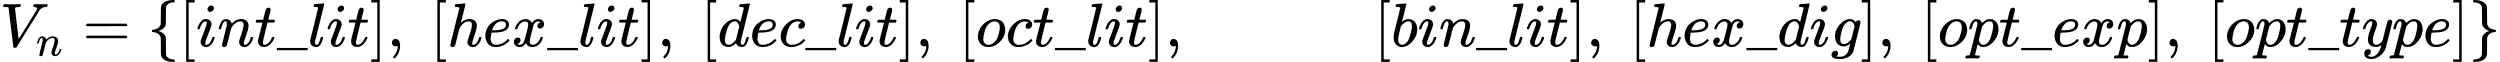 <svg style="vertical-align: -0.979ex" xmlns="http://www.w3.org/2000/svg" width="158.159ex" height="3.914ex" role="img" focusable="false" viewBox="0 -1297.5 69906.1 1730" xmlns:xlink="http://www.w3.org/1999/xlink"><defs><path id="MJX-1-TEX-I-1D449" d="M52 648Q52 670 65 683H76Q118 680 181 680Q299 680 320 683H330Q336 677 336 674T334 656Q329 641 325 637H304Q282 635 274 635Q245 630 242 620Q242 618 271 369T301 118L374 235Q447 352 520 471T595 594Q599 601 599 609Q599 633 555 637Q537 637 537 648Q537 649 539 661Q542 675 545 679T558 683Q560 683 570 683T604 682T668 681Q737 681 755 683H762Q769 676 769 672Q769 655 760 640Q757 637 743 637Q730 636 719 635T698 630T682 623T670 615T660 608T652 599T645 592L452 282Q272 -9 266 -16Q263 -18 259 -21L241 -22H234Q216 -22 216 -15Q213 -9 177 305Q139 623 138 626Q133 637 76 637H59Q52 642 52 648Z"></path><path id="MJX-1-TEX-I-1D45B" d="M21 287Q22 293 24 303T36 341T56 388T89 425T135 442Q171 442 195 424T225 390T231 369Q231 367 232 367L243 378Q304 442 382 442Q436 442 469 415T503 336T465 179T427 52Q427 26 444 26Q450 26 453 27Q482 32 505 65T540 145Q542 153 560 153Q580 153 580 145Q580 144 576 130Q568 101 554 73T508 17T439 -10Q392 -10 371 17T350 73Q350 92 386 193T423 345Q423 404 379 404H374Q288 404 229 303L222 291L189 157Q156 26 151 16Q138 -11 108 -11Q95 -11 87 -5T76 7T74 17Q74 30 112 180T152 343Q153 348 153 366Q153 405 129 405Q91 405 66 305Q60 285 60 284Q58 278 41 278H27Q21 284 21 287Z"></path><path id="MJX-1-TEX-N-3D" d="M56 347Q56 360 70 367H707Q722 359 722 347Q722 336 708 328L390 327H72Q56 332 56 347ZM56 153Q56 168 72 173H708Q722 163 722 153Q722 140 707 133H70Q56 140 56 153Z"></path><path id="MJX-1-TEX-N-7B" d="M434 -231Q434 -244 428 -250H410Q281 -250 230 -184Q225 -177 222 -172T217 -161T213 -148T211 -133T210 -111T209 -84T209 -47T209 0Q209 21 209 53Q208 142 204 153Q203 154 203 155Q189 191 153 211T82 231Q71 231 68 234T65 250T68 266T82 269Q116 269 152 289T203 345Q208 356 208 377T209 529V579Q209 634 215 656T244 698Q270 724 324 740Q361 748 377 749Q379 749 390 749T408 750H428Q434 744 434 732Q434 719 431 716Q429 713 415 713Q362 710 332 689T296 647Q291 634 291 499V417Q291 370 288 353T271 314Q240 271 184 255L170 250L184 245Q202 239 220 230T262 196T290 137Q291 131 291 1Q291 -134 296 -147Q306 -174 339 -192T415 -213Q429 -213 431 -216Q434 -219 434 -231Z"></path><path id="MJX-1-TEX-N-5B" d="M118 -250V750H255V710H158V-210H255V-250H118Z"></path><path id="MJX-1-TEX-I-1D456" d="M184 600Q184 624 203 642T247 661Q265 661 277 649T290 619Q290 596 270 577T226 557Q211 557 198 567T184 600ZM21 287Q21 295 30 318T54 369T98 420T158 442Q197 442 223 419T250 357Q250 340 236 301T196 196T154 83Q149 61 149 51Q149 26 166 26Q175 26 185 29T208 43T235 78T260 137Q263 149 265 151T282 153Q302 153 302 143Q302 135 293 112T268 61T223 11T161 -11Q129 -11 102 10T74 74Q74 91 79 106T122 220Q160 321 166 341T173 380Q173 404 156 404H154Q124 404 99 371T61 287Q60 286 59 284T58 281T56 279T53 278T49 278T41 278H27Q21 284 21 287Z"></path><path id="MJX-1-TEX-I-1D461" d="M26 385Q19 392 19 395Q19 399 22 411T27 425Q29 430 36 430T87 431H140L159 511Q162 522 166 540T173 566T179 586T187 603T197 615T211 624T229 626Q247 625 254 615T261 596Q261 589 252 549T232 470L222 433Q222 431 272 431H323Q330 424 330 420Q330 398 317 385H210L174 240Q135 80 135 68Q135 26 162 26Q197 26 230 60T283 144Q285 150 288 151T303 153H307Q322 153 322 145Q322 142 319 133Q314 117 301 95T267 48T216 6T155 -11Q125 -11 98 4T59 56Q57 64 57 83V101L92 241Q127 382 128 383Q128 385 77 385H26Z"></path><path id="MJX-1-TEX-N-5F" d="M0 -62V-25H499V-62H0Z"></path><path id="MJX-1-TEX-I-1D459" d="M117 59Q117 26 142 26Q179 26 205 131Q211 151 215 152Q217 153 225 153H229Q238 153 241 153T246 151T248 144Q247 138 245 128T234 90T214 43T183 6T137 -11Q101 -11 70 11T38 85Q38 97 39 102L104 360Q167 615 167 623Q167 626 166 628T162 632T157 634T149 635T141 636T132 637T122 637Q112 637 109 637T101 638T95 641T94 647Q94 649 96 661Q101 680 107 682T179 688Q194 689 213 690T243 693T254 694Q266 694 266 686Q266 675 193 386T118 83Q118 81 118 75T117 65V59Z"></path><path id="MJX-1-TEX-N-5D" d="M22 710V750H159V-250H22V-210H119V710H22Z"></path><path id="MJX-1-TEX-N-2C" d="M78 35T78 60T94 103T137 121Q165 121 187 96T210 8Q210 -27 201 -60T180 -117T154 -158T130 -185T117 -194Q113 -194 104 -185T95 -172Q95 -168 106 -156T131 -126T157 -76T173 -3V9L172 8Q170 7 167 6T161 3T152 1T140 0Q113 0 96 17Z"></path><path id="MJX-1-TEX-N-A0" d=""></path><path id="MJX-1-TEX-I-210E" d="M137 683Q138 683 209 688T282 694Q294 694 294 685Q294 674 258 534Q220 386 220 383Q220 381 227 388Q288 442 357 442Q411 442 444 415T478 336Q478 285 440 178T402 50Q403 36 407 31T422 26Q450 26 474 56T513 138Q516 149 519 151T535 153Q555 153 555 145Q555 144 551 130Q535 71 500 33Q466 -10 419 -10H414Q367 -10 346 17T325 74Q325 90 361 192T398 345Q398 404 354 404H349Q266 404 205 306L198 293L164 158Q132 28 127 16Q114 -11 83 -11Q69 -11 59 -2T48 16Q48 30 121 320L195 616Q195 629 188 632T149 637H128Q122 643 122 645T124 664Q129 683 137 683Z"></path><path id="MJX-1-TEX-I-1D452" d="M39 168Q39 225 58 272T107 350T174 402T244 433T307 442H310Q355 442 388 420T421 355Q421 265 310 237Q261 224 176 223Q139 223 138 221Q138 219 132 186T125 128Q125 81 146 54T209 26T302 45T394 111Q403 121 406 121Q410 121 419 112T429 98T420 82T390 55T344 24T281 -1T205 -11Q126 -11 83 42T39 168ZM373 353Q367 405 305 405Q272 405 244 391T199 357T170 316T154 280T149 261Q149 260 169 260Q282 260 327 284T373 353Z"></path><path id="MJX-1-TEX-I-1D465" d="M52 289Q59 331 106 386T222 442Q257 442 286 424T329 379Q371 442 430 442Q467 442 494 420T522 361Q522 332 508 314T481 292T458 288Q439 288 427 299T415 328Q415 374 465 391Q454 404 425 404Q412 404 406 402Q368 386 350 336Q290 115 290 78Q290 50 306 38T341 26Q378 26 414 59T463 140Q466 150 469 151T485 153H489Q504 153 504 145Q504 144 502 134Q486 77 440 33T333 -11Q263 -11 227 52Q186 -10 133 -10H127Q78 -10 57 16T35 71Q35 103 54 123T99 143Q142 143 142 101Q142 81 130 66T107 46T94 41L91 40Q91 39 97 36T113 29T132 26Q168 26 194 71Q203 87 217 139T245 247T261 313Q266 340 266 352Q266 380 251 392T217 404Q177 404 142 372T93 290Q91 281 88 280T72 278H58Q52 284 52 289Z"></path><path id="MJX-1-TEX-I-1D451" d="M366 683Q367 683 438 688T511 694Q523 694 523 686Q523 679 450 384T375 83T374 68Q374 26 402 26Q411 27 422 35Q443 55 463 131Q469 151 473 152Q475 153 483 153H487H491Q506 153 506 145Q506 140 503 129Q490 79 473 48T445 8T417 -8Q409 -10 393 -10Q359 -10 336 5T306 36L300 51Q299 52 296 50Q294 48 292 46Q233 -10 172 -10Q117 -10 75 30T33 157Q33 205 53 255T101 341Q148 398 195 420T280 442Q336 442 364 400Q369 394 369 396Q370 400 396 505T424 616Q424 629 417 632T378 637H357Q351 643 351 645T353 664Q358 683 366 683ZM352 326Q329 405 277 405Q242 405 210 374T160 293Q131 214 119 129Q119 126 119 118T118 106Q118 61 136 44T179 26Q233 26 290 98L298 109L352 326Z"></path><path id="MJX-1-TEX-I-1D450" d="M34 159Q34 268 120 355T306 442Q362 442 394 418T427 355Q427 326 408 306T360 285Q341 285 330 295T319 325T330 359T352 380T366 386H367Q367 388 361 392T340 400T306 404Q276 404 249 390Q228 381 206 359Q162 315 142 235T121 119Q121 73 147 50Q169 26 205 26H209Q321 26 394 111Q403 121 406 121Q410 121 419 112T429 98T420 83T391 55T346 25T282 0T202 -11Q127 -11 81 37T34 159Z"></path><path id="MJX-1-TEX-I-1D45C" d="M201 -11Q126 -11 80 38T34 156Q34 221 64 279T146 380Q222 441 301 441Q333 441 341 440Q354 437 367 433T402 417T438 387T464 338T476 268Q476 161 390 75T201 -11ZM121 120Q121 70 147 48T206 26Q250 26 289 58T351 142Q360 163 374 216T388 308Q388 352 370 375Q346 405 306 405Q243 405 195 347Q158 303 140 230T121 120Z"></path><path id="MJX-1-TEX-I-1D44F" d="M73 647Q73 657 77 670T89 683Q90 683 161 688T234 694Q246 694 246 685T212 542Q204 508 195 472T180 418L176 399Q176 396 182 402Q231 442 283 442Q345 442 383 396T422 280Q422 169 343 79T173 -11Q123 -11 82 27T40 150V159Q40 180 48 217T97 414Q147 611 147 623T109 637Q104 637 101 637H96Q86 637 83 637T76 640T73 647ZM336 325V331Q336 405 275 405Q258 405 240 397T207 376T181 352T163 330L157 322L136 236Q114 150 114 114Q114 66 138 42Q154 26 178 26Q211 26 245 58Q270 81 285 114T318 219Q336 291 336 325Z"></path><path id="MJX-1-TEX-I-1D454" d="M311 43Q296 30 267 15T206 0Q143 0 105 45T66 160Q66 265 143 353T314 442Q361 442 401 394L404 398Q406 401 409 404T418 412T431 419T447 422Q461 422 470 413T480 394Q480 379 423 152T363 -80Q345 -134 286 -169T151 -205Q10 -205 10 -137Q10 -111 28 -91T74 -71Q89 -71 102 -80T116 -111Q116 -121 114 -130T107 -144T99 -154T92 -162L90 -164H91Q101 -167 151 -167Q189 -167 211 -155Q234 -144 254 -122T282 -75Q288 -56 298 -13Q311 35 311 43ZM384 328L380 339Q377 350 375 354T369 368T359 382T346 393T328 402T306 405Q262 405 221 352Q191 313 171 233T151 117Q151 38 213 38Q269 38 323 108L331 118L384 328Z"></path><path id="MJX-1-TEX-I-1D45D" d="M23 287Q24 290 25 295T30 317T40 348T55 381T75 411T101 433T134 442Q209 442 230 378L240 387Q302 442 358 442Q423 442 460 395T497 281Q497 173 421 82T249 -10Q227 -10 210 -4Q199 1 187 11T168 28L161 36Q160 35 139 -51T118 -138Q118 -144 126 -145T163 -148H188Q194 -155 194 -157T191 -175Q188 -187 185 -190T172 -194Q170 -194 161 -194T127 -193T65 -192Q-5 -192 -24 -194H-32Q-39 -187 -39 -183Q-37 -156 -26 -148H-6Q28 -147 33 -136Q36 -130 94 103T155 350Q156 355 156 364Q156 405 131 405Q109 405 94 377T71 316T59 280Q57 278 43 278H29Q23 284 23 287ZM178 102Q200 26 252 26Q282 26 310 49T356 107Q374 141 392 215T411 325V331Q411 405 350 405Q339 405 328 402T306 393T286 380T269 365T254 350T243 336T235 326L232 322Q232 321 229 308T218 264T204 212Q178 106 178 102Z"></path><path id="MJX-1-TEX-I-1D466" d="M21 287Q21 301 36 335T84 406T158 442Q199 442 224 419T250 355Q248 336 247 334Q247 331 231 288T198 191T182 105Q182 62 196 45T238 27Q261 27 281 38T312 61T339 94Q339 95 344 114T358 173T377 247Q415 397 419 404Q432 431 462 431Q475 431 483 424T494 412T496 403Q496 390 447 193T391 -23Q363 -106 294 -155T156 -205Q111 -205 77 -183T43 -117Q43 -95 50 -80T69 -58T89 -48T106 -45Q150 -45 150 -87Q150 -107 138 -122T115 -142T102 -147L99 -148Q101 -153 118 -160T152 -167H160Q177 -167 186 -165Q219 -156 247 -127T290 -65T313 -9T321 21L315 17Q309 13 296 6T270 -6Q250 -11 231 -11Q185 -11 150 11T104 82Q103 89 103 113Q103 170 138 262T173 379Q173 380 173 381Q173 390 173 393T169 400T158 404H154Q131 404 112 385T82 344T65 302T57 280Q55 278 41 278H27Q21 284 21 287Z"></path><path id="MJX-1-TEX-N-7D" d="M65 731Q65 745 68 747T88 750Q171 750 216 725T279 670Q288 649 289 635T291 501Q292 362 293 357Q306 312 345 291T417 269Q428 269 431 266T434 250T431 234T417 231Q380 231 345 210T298 157Q293 143 292 121T291 -28V-79Q291 -134 285 -156T256 -198Q202 -250 89 -250Q71 -250 68 -247T65 -230Q65 -224 65 -223T66 -218T69 -214T77 -213Q91 -213 108 -210T146 -200T183 -177T207 -139Q208 -134 209 3L210 139Q223 196 280 230Q315 247 330 250Q305 257 280 270Q225 304 212 352L210 362L209 498Q208 635 207 640Q195 680 154 696T77 713Q68 713 67 716T65 731Z"></path></defs><g stroke="currentColor" fill="currentColor" stroke-width="0" transform="matrix(1 0 0 -1 0 0)"><g data-mml-node="math"><g data-mml-node="mstyle" transform="scale(1.73)"><g data-mml-node="msub"><g data-mml-node="mi"><use xlink:href="#MJX-1-TEX-I-1D449"></use></g><g data-mml-node="mi" transform="translate(583, -150) scale(0.707)"><use xlink:href="#MJX-1-TEX-I-1D45B"></use></g></g><g data-mml-node="mo" transform="translate(1335, 0)"><use xlink:href="#MJX-1-TEX-N-3D"></use></g><g data-mml-node="mo" transform="translate(2390.8, 0)"><use xlink:href="#MJX-1-TEX-N-7B"></use></g><g data-mml-node="mo" transform="translate(2890.8, 0)"><use xlink:href="#MJX-1-TEX-N-5B"></use></g><g data-mml-node="mi" transform="translate(3168.8, 0)"><use xlink:href="#MJX-1-TEX-I-1D456"></use></g><g data-mml-node="mi" transform="translate(3513.8, 0)"><use xlink:href="#MJX-1-TEX-I-1D45B"></use></g><g data-mml-node="mi" transform="translate(4113.8, 0)"><use xlink:href="#MJX-1-TEX-I-1D461"></use></g><g data-mml-node="mi" transform="translate(4474.8, 0)"><use xlink:href="#MJX-1-TEX-N-5F"></use></g><g data-mml-node="mi" transform="translate(4974.8, 0)"><use xlink:href="#MJX-1-TEX-I-1D459"></use></g><g data-mml-node="mi" transform="translate(5272.8, 0)"><use xlink:href="#MJX-1-TEX-I-1D456"></use></g><g data-mml-node="mi" transform="translate(5617.8, 0)"><use xlink:href="#MJX-1-TEX-I-1D461"></use></g><g data-mml-node="mo" transform="translate(5978.8, 0)"><use xlink:href="#MJX-1-TEX-N-5D"></use></g><g data-mml-node="mo" transform="translate(6256.8, 0)"><use xlink:href="#MJX-1-TEX-N-2C"></use></g><g data-mml-node="mtext" transform="translate(6701.5, 0)"><use xlink:href="#MJX-1-TEX-N-A0"></use></g><g data-mml-node="mo" transform="translate(6951.5, 0)"><use xlink:href="#MJX-1-TEX-N-5B"></use></g><g data-mml-node="mi" transform="translate(7229.5, 0)"><use xlink:href="#MJX-1-TEX-I-210E"></use></g><g data-mml-node="mi" transform="translate(7805.5, 0)"><use xlink:href="#MJX-1-TEX-I-1D452"></use></g><g data-mml-node="mi" transform="translate(8271.5, 0)"><use xlink:href="#MJX-1-TEX-I-1D465"></use></g><g data-mml-node="mi" transform="translate(8843.5, 0)"><use xlink:href="#MJX-1-TEX-N-5F"></use></g><g data-mml-node="mi" transform="translate(9343.5, 0)"><use xlink:href="#MJX-1-TEX-I-1D459"></use></g><g data-mml-node="mi" transform="translate(9641.5, 0)"><use xlink:href="#MJX-1-TEX-I-1D456"></use></g><g data-mml-node="mi" transform="translate(9986.5, 0)"><use xlink:href="#MJX-1-TEX-I-1D461"></use></g><g data-mml-node="mo" transform="translate(10347.5, 0)"><use xlink:href="#MJX-1-TEX-N-5D"></use></g><g data-mml-node="mo" transform="translate(10625.5, 0)"><use xlink:href="#MJX-1-TEX-N-2C"></use></g><g data-mml-node="mtext" transform="translate(11070.2, 0)"><use xlink:href="#MJX-1-TEX-N-A0"></use></g><g data-mml-node="mo" transform="translate(11320.2, 0)"><use xlink:href="#MJX-1-TEX-N-5B"></use></g><g data-mml-node="mi" transform="translate(11598.2, 0)"><use xlink:href="#MJX-1-TEX-I-1D451"></use></g><g data-mml-node="mi" transform="translate(12118.2, 0)"><use xlink:href="#MJX-1-TEX-I-1D452"></use></g><g data-mml-node="mi" transform="translate(12584.2, 0)"><use xlink:href="#MJX-1-TEX-I-1D450"></use></g><g data-mml-node="mi" transform="translate(13017.2, 0)"><use xlink:href="#MJX-1-TEX-N-5F"></use></g><g data-mml-node="mi" transform="translate(13517.2, 0)"><use xlink:href="#MJX-1-TEX-I-1D459"></use></g><g data-mml-node="mi" transform="translate(13815.2, 0)"><use xlink:href="#MJX-1-TEX-I-1D456"></use></g><g data-mml-node="mi" transform="translate(14160.2, 0)"><use xlink:href="#MJX-1-TEX-I-1D461"></use></g><g data-mml-node="mo" transform="translate(14521.2, 0)"><use xlink:href="#MJX-1-TEX-N-5D"></use></g><g data-mml-node="mo" transform="translate(14799.2, 0)"><use xlink:href="#MJX-1-TEX-N-2C"></use></g><g data-mml-node="mtext" transform="translate(15243.8, 0)"><use xlink:href="#MJX-1-TEX-N-A0"></use></g><g data-mml-node="mo" transform="translate(15493.8, 0)"><use xlink:href="#MJX-1-TEX-N-5B"></use></g><g data-mml-node="mi" transform="translate(15771.8, 0)"><use xlink:href="#MJX-1-TEX-I-1D45C"></use></g><g data-mml-node="mi" transform="translate(16256.8, 0)"><use xlink:href="#MJX-1-TEX-I-1D450"></use></g><g data-mml-node="mi" transform="translate(16689.8, 0)"><use xlink:href="#MJX-1-TEX-I-1D461"></use></g><g data-mml-node="mi" transform="translate(17050.8, 0)"><use xlink:href="#MJX-1-TEX-N-5F"></use></g><g data-mml-node="mi" transform="translate(17550.8, 0)"><use xlink:href="#MJX-1-TEX-I-1D459"></use></g><g data-mml-node="mi" transform="translate(17848.8, 0)"><use xlink:href="#MJX-1-TEX-I-1D456"></use></g><g data-mml-node="mi" transform="translate(18193.8, 0)"><use xlink:href="#MJX-1-TEX-I-1D461"></use></g><g data-mml-node="mo" transform="translate(18554.8, 0)"><use xlink:href="#MJX-1-TEX-N-5D"></use></g><g data-mml-node="mo" transform="translate(18832.8, 0)"><use xlink:href="#MJX-1-TEX-N-2C"></use></g></g><g data-mml-node="mspace" transform="translate(33228.4, 0)"></g><g data-mml-node="mstyle" transform="translate(33228.4, 0) scale(1.73)"><g data-mml-node="mstyle"><g data-mml-node="mspace"></g></g><g data-mml-node="mstyle" transform="translate(2000, 0)"><g data-mml-node="mspace"></g></g><g data-mml-node="mo" transform="translate(3000, 0)"><use xlink:href="#MJX-1-TEX-N-5B"></use></g><g data-mml-node="mi" transform="translate(3278, 0)"><use xlink:href="#MJX-1-TEX-I-1D44F"></use></g><g data-mml-node="mi" transform="translate(3707, 0)"><use xlink:href="#MJX-1-TEX-I-1D456"></use></g><g data-mml-node="mi" transform="translate(4052, 0)"><use xlink:href="#MJX-1-TEX-I-1D45B"></use></g><g data-mml-node="mi" transform="translate(4652, 0)"><use xlink:href="#MJX-1-TEX-N-5F"></use></g><g data-mml-node="mi" transform="translate(5152, 0)"><use xlink:href="#MJX-1-TEX-I-1D459"></use></g><g data-mml-node="mi" transform="translate(5450, 0)"><use xlink:href="#MJX-1-TEX-I-1D456"></use></g><g data-mml-node="mi" transform="translate(5795, 0)"><use xlink:href="#MJX-1-TEX-I-1D461"></use></g><g data-mml-node="mo" transform="translate(6156, 0)"><use xlink:href="#MJX-1-TEX-N-5D"></use></g><g data-mml-node="mo" transform="translate(6434, 0)"><use xlink:href="#MJX-1-TEX-N-2C"></use></g><g data-mml-node="mtext" transform="translate(6878.7, 0)"><use xlink:href="#MJX-1-TEX-N-A0"></use></g><g data-mml-node="mo" transform="translate(7128.7, 0)"><use xlink:href="#MJX-1-TEX-N-5B"></use></g><g data-mml-node="mi" transform="translate(7406.7, 0)"><use xlink:href="#MJX-1-TEX-I-210E"></use></g><g data-mml-node="mi" transform="translate(7982.7, 0)"><use xlink:href="#MJX-1-TEX-I-1D452"></use></g><g data-mml-node="mi" transform="translate(8448.7, 0)"><use xlink:href="#MJX-1-TEX-I-1D465"></use></g><g data-mml-node="mi" transform="translate(9020.7, 0)"><use xlink:href="#MJX-1-TEX-N-5F"></use></g><g data-mml-node="mi" transform="translate(9520.7, 0)"><use xlink:href="#MJX-1-TEX-I-1D451"></use></g><g data-mml-node="mi" transform="translate(10040.7, 0)"><use xlink:href="#MJX-1-TEX-I-1D456"></use></g><g data-mml-node="mi" transform="translate(10385.7, 0)"><use xlink:href="#MJX-1-TEX-I-1D454"></use></g><g data-mml-node="mo" transform="translate(10862.7, 0)"><use xlink:href="#MJX-1-TEX-N-5D"></use></g><g data-mml-node="mo" transform="translate(11140.7, 0)"><use xlink:href="#MJX-1-TEX-N-2C"></use></g><g data-mml-node="mtext" transform="translate(11585.3, 0)"><use xlink:href="#MJX-1-TEX-N-A0"></use></g><g data-mml-node="mo" transform="translate(11835.3, 0)"><use xlink:href="#MJX-1-TEX-N-5B"></use></g><g data-mml-node="mi" transform="translate(12113.3, 0)"><use xlink:href="#MJX-1-TEX-I-1D45C"></use></g><g data-mml-node="mi" transform="translate(12598.3, 0)"><use xlink:href="#MJX-1-TEX-I-1D45D"></use></g><g data-mml-node="mi" transform="translate(13101.3, 0)"><use xlink:href="#MJX-1-TEX-I-1D461"></use></g><g data-mml-node="mi" transform="translate(13462.3, 0)"><use xlink:href="#MJX-1-TEX-N-5F"></use></g><g data-mml-node="mi" transform="translate(13962.3, 0)"><use xlink:href="#MJX-1-TEX-I-1D452"></use></g><g data-mml-node="mi" transform="translate(14428.3, 0)"><use xlink:href="#MJX-1-TEX-I-1D465"></use></g><g data-mml-node="mi" transform="translate(15000.3, 0)"><use xlink:href="#MJX-1-TEX-I-1D45D"></use></g><g data-mml-node="mo" transform="translate(15503.3, 0)"><use xlink:href="#MJX-1-TEX-N-5D"></use></g><g data-mml-node="mo" transform="translate(15781.3, 0)"><use xlink:href="#MJX-1-TEX-N-2C"></use></g><g data-mml-node="mtext" transform="translate(16226, 0)"><use xlink:href="#MJX-1-TEX-N-A0"></use></g><g data-mml-node="mo" transform="translate(16476, 0)"><use xlink:href="#MJX-1-TEX-N-5B"></use></g><g data-mml-node="mi" transform="translate(16754, 0)"><use xlink:href="#MJX-1-TEX-I-1D45C"></use></g><g data-mml-node="mi" transform="translate(17239, 0)"><use xlink:href="#MJX-1-TEX-I-1D45D"></use></g><g data-mml-node="mi" transform="translate(17742, 0)"><use xlink:href="#MJX-1-TEX-I-1D461"></use></g><g data-mml-node="mi" transform="translate(18103, 0)"><use xlink:href="#MJX-1-TEX-N-5F"></use></g><g data-mml-node="mi" transform="translate(18603, 0)"><use xlink:href="#MJX-1-TEX-I-1D461"></use></g><g data-mml-node="mi" transform="translate(18964, 0)"><use xlink:href="#MJX-1-TEX-I-1D466"></use></g><g data-mml-node="mi" transform="translate(19454, 0)"><use xlink:href="#MJX-1-TEX-I-1D45D"></use></g><g data-mml-node="mi" transform="translate(19957, 0)"><use xlink:href="#MJX-1-TEX-I-1D452"></use></g><g data-mml-node="mo" transform="translate(20423, 0)"><use xlink:href="#MJX-1-TEX-N-5D"></use></g><g data-mml-node="mo" transform="translate(20701, 0)"><use xlink:href="#MJX-1-TEX-N-7D"></use></g></g></g></g></svg>